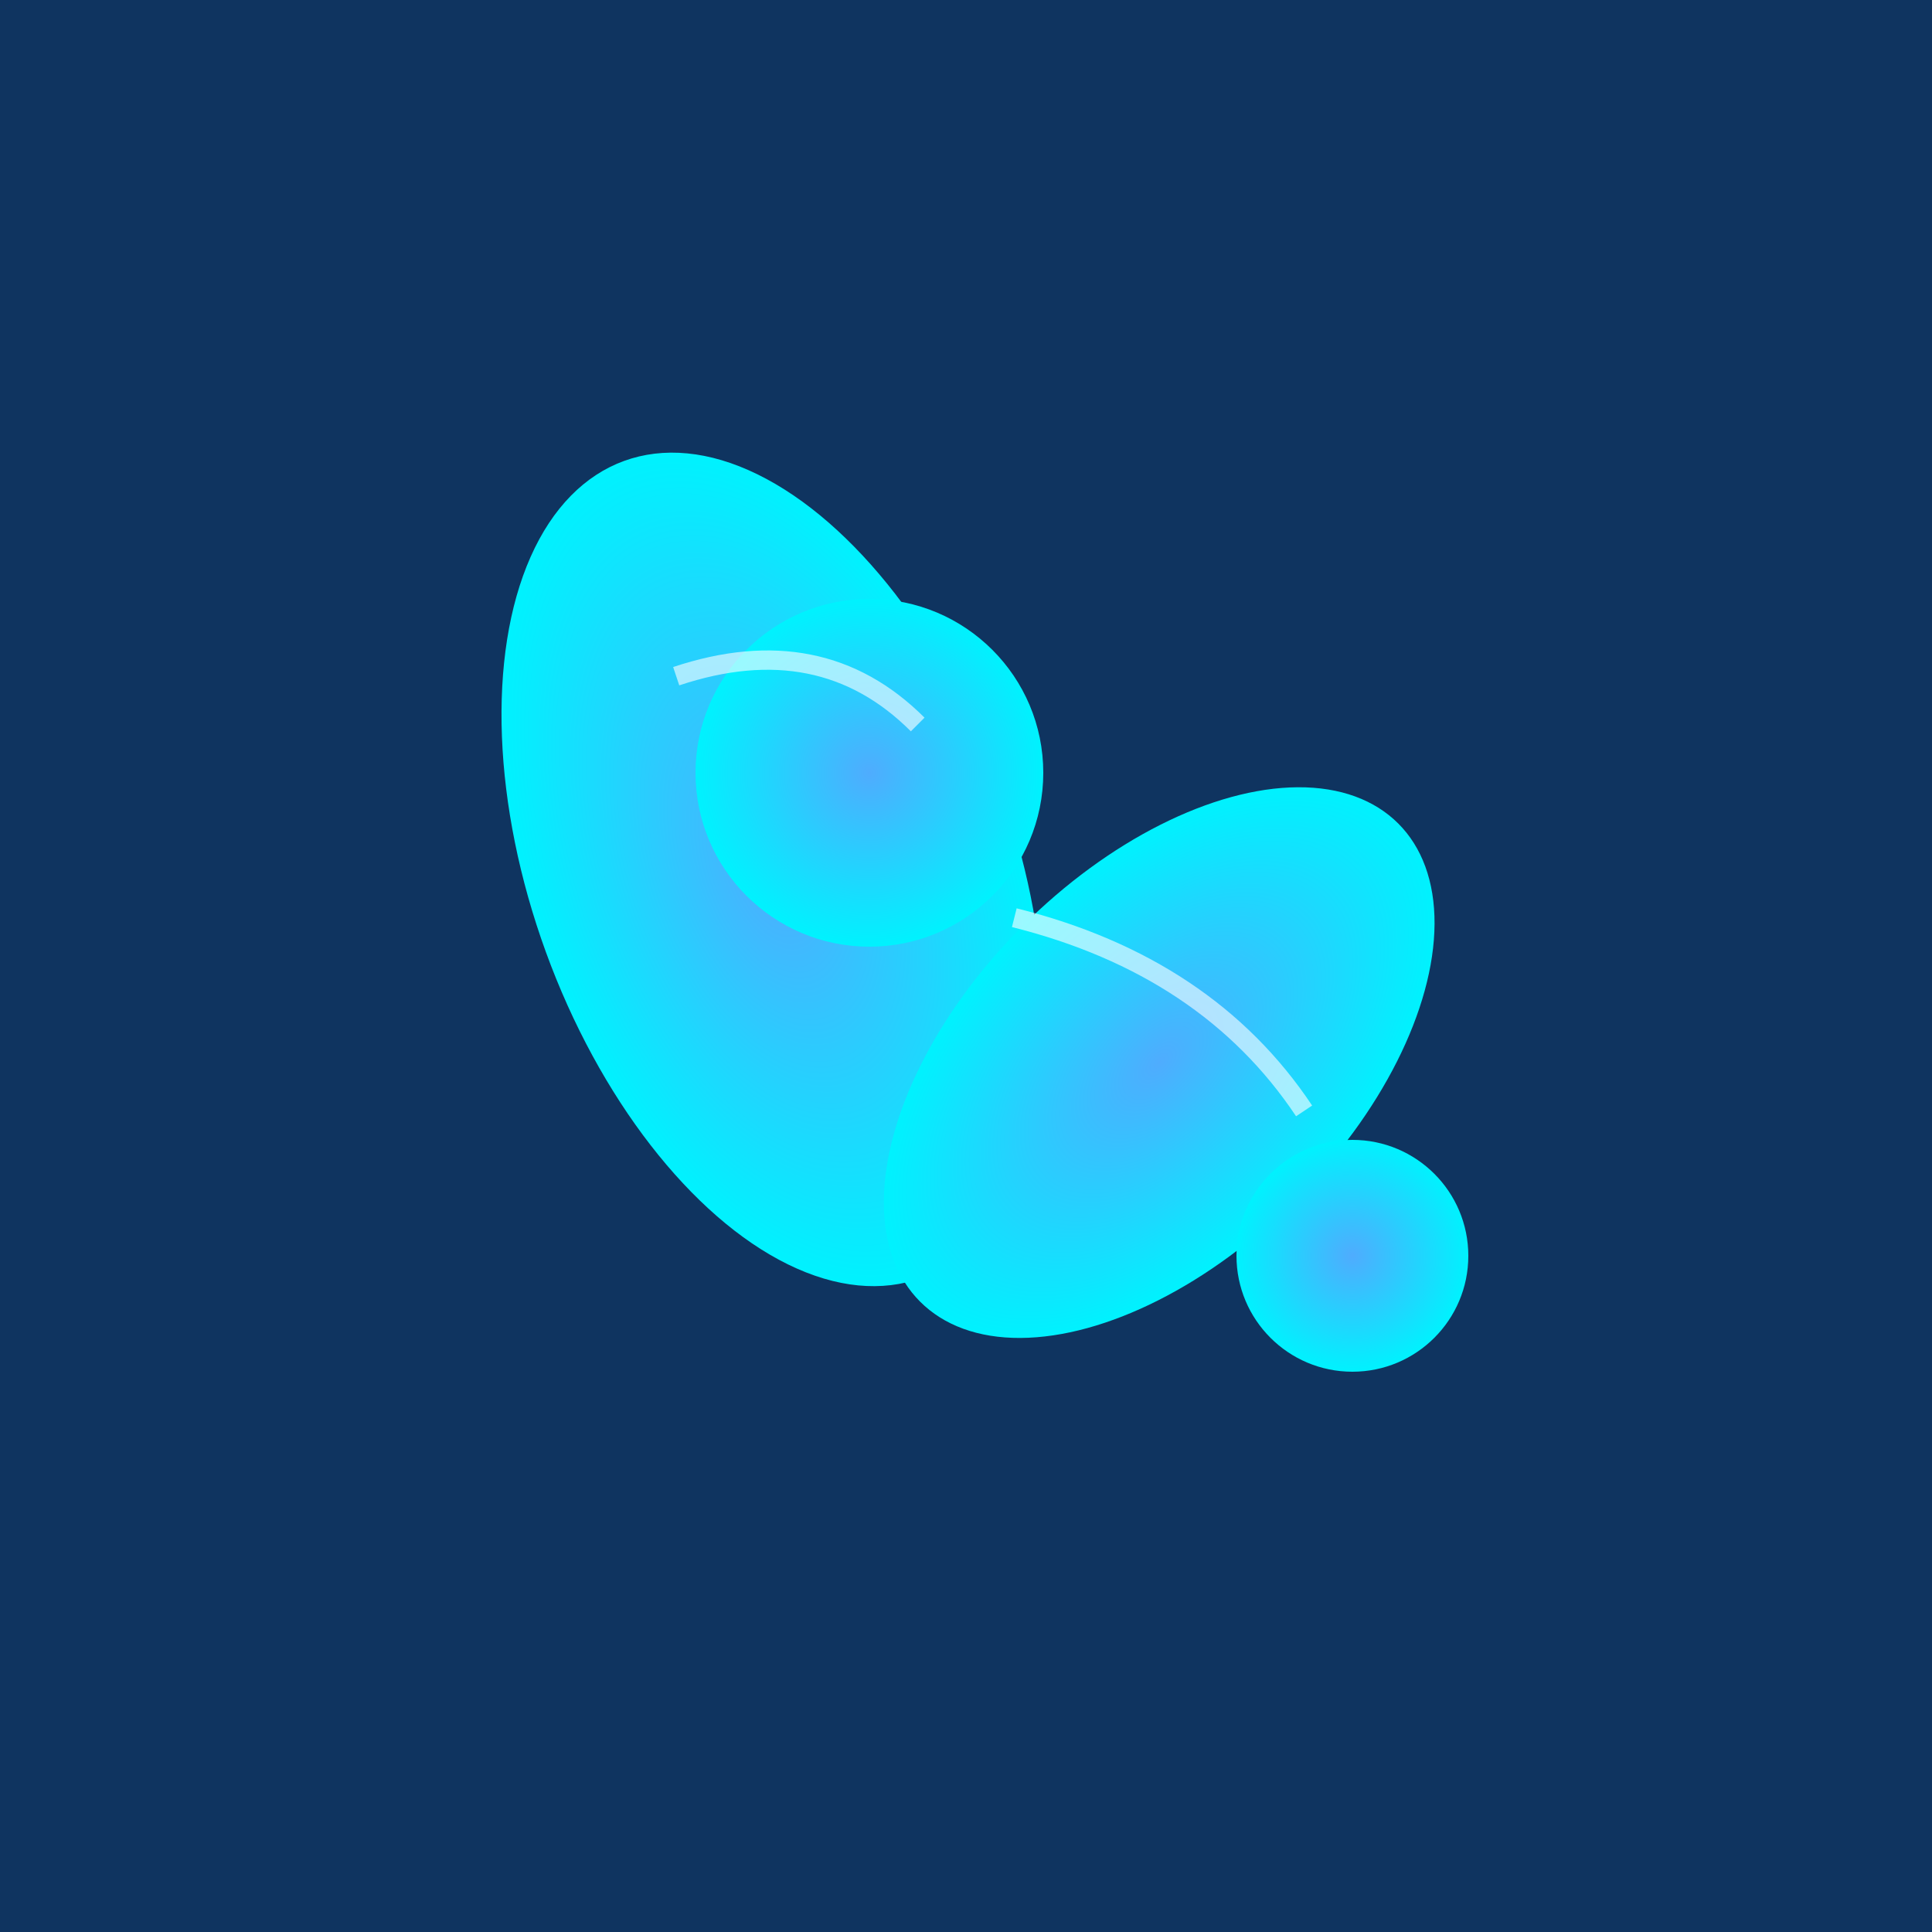 <?xml version="1.0" encoding="UTF-8"?>
<svg width="200" height="200" viewBox="0 0 200 200" xmlns="http://www.w3.org/2000/svg">
  <defs>
    <radialGradient id="grad3" cx="50%" cy="50%" r="50%">
      <stop offset="0%" style="stop-color:#4facfe;stop-opacity:1" />
      <stop offset="100%" style="stop-color:#00f2fe;stop-opacity:1" />
    </radialGradient>
  </defs>
  
  <!-- Background -->
  <rect width="200" height="200" fill="#0f3460"/>
  
  <!-- Stylized muscle/arm -->
  <g fill="url(#grad3)">
    <!-- Upper arm -->
    <ellipse cx="80" cy="90" rx="25" ry="45" transform="rotate(-20 80 90)"/>
    <!-- Forearm -->
    <ellipse cx="120" cy="110" rx="20" ry="35" transform="rotate(45 120 110)"/>
    <!-- Bicep bulge -->
    <circle cx="90" cy="80" r="18"/>
    <!-- Hand/fist -->
    <circle cx="140" cy="130" r="12"/>
  </g>
  
  <!-- Highlight lines -->
  <g stroke="white" stroke-width="2" fill="none" opacity="0.6">
    <path d="M 70 70 Q 85 65 95 75"/>
    <path d="M 105 95 Q 125 100 135 115"/>
  </g>
</svg>